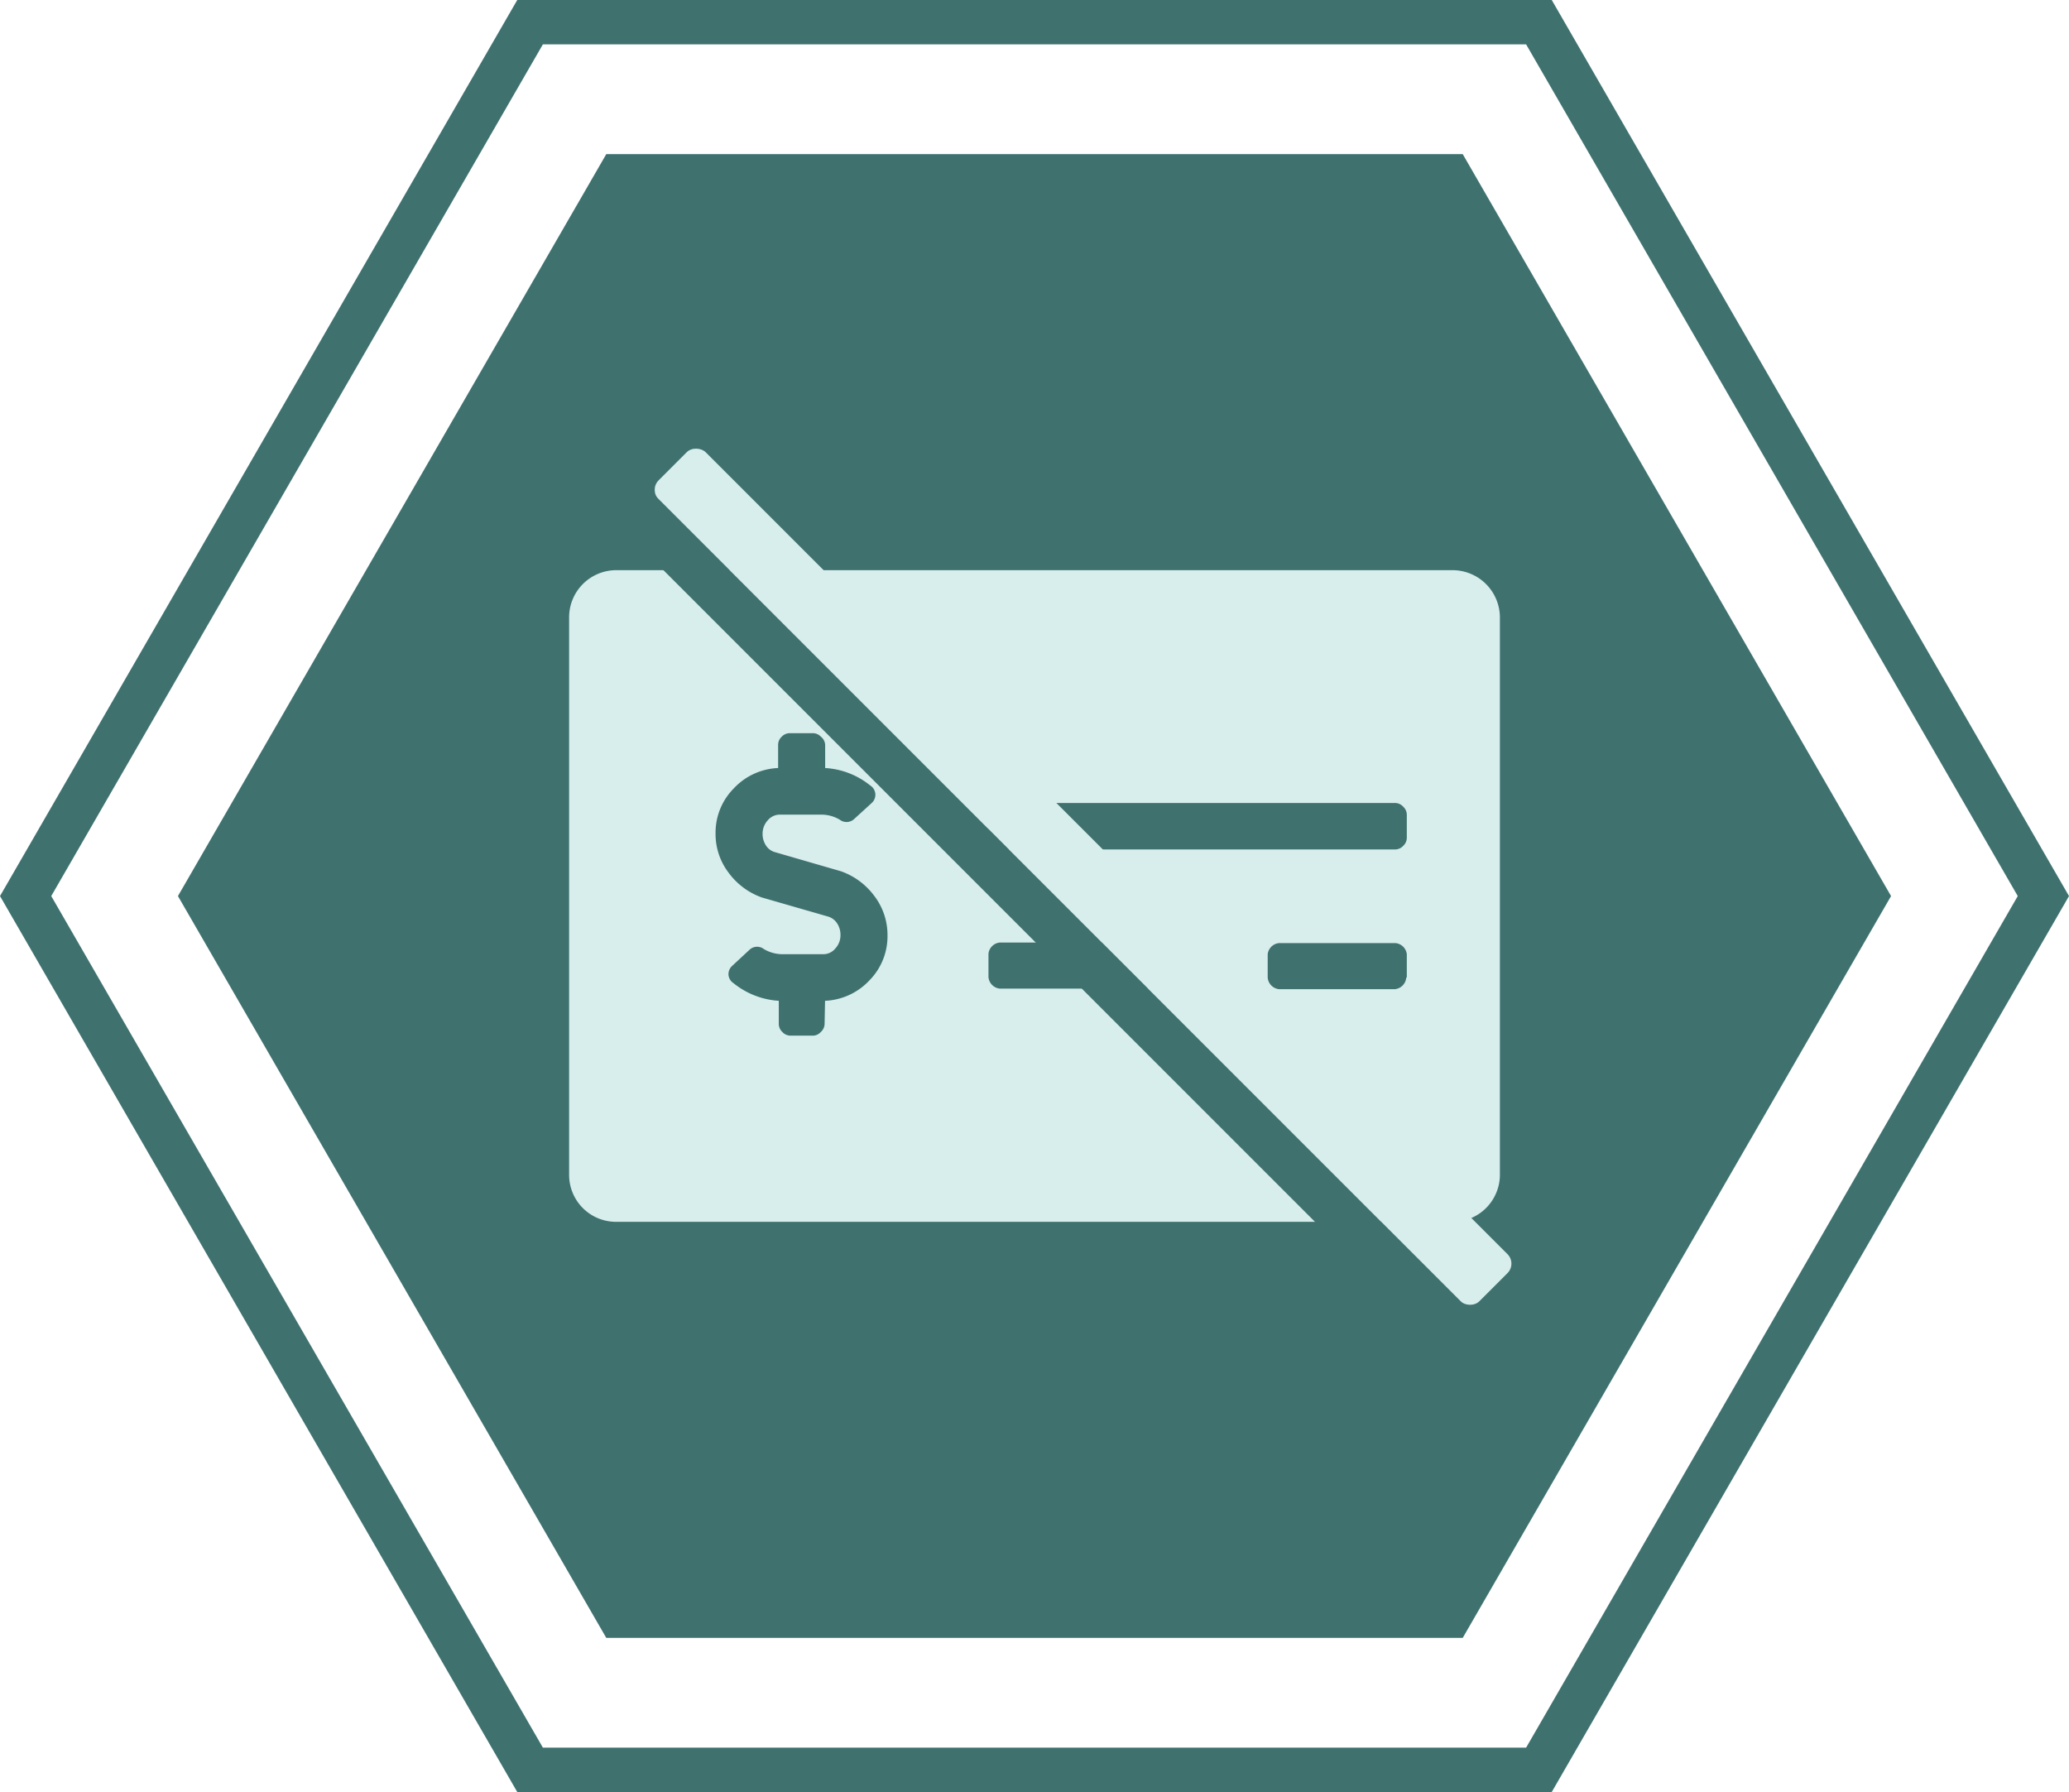 <?xml version="1.0" encoding="UTF-8"?> <svg xmlns="http://www.w3.org/2000/svg" viewBox="0 0 186.5 161.51"><defs><style>.cls-1{fill:none;stroke:#3f726f;stroke-miterlimit:10;stroke-width:4px;}.cls-2{fill:#3f726f;}.cls-3{fill:#d8eeec;}</style></defs><g id="Layer_2" data-name="Layer 2"><g id="Layer_1-2" data-name="Layer 1"><polygon class="cls-1" points="138.72 2 47.78 2 2.31 80.76 47.78 159.51 138.72 159.51 184.19 80.76 138.72 2"></polygon><polygon class="cls-2" points="131.85 13.89 54.65 13.89 16.04 80.76 54.65 147.62 131.85 147.62 170.46 80.76 131.85 13.89"></polygon><path class="cls-3" d="M131,51.39a4.27,4.27,0,0,1,4.2,4.2v50.34a4.25,4.25,0,0,1-4.2,4.19H55.49a4.23,4.23,0,0,1-4.19-4.19V55.59a4.25,4.25,0,0,1,4.19-4.2ZM74.37,90.2a5.81,5.81,0,0,0,4-1.84A5.67,5.67,0,0,0,80,84.3a5.8,5.8,0,0,0-1.18-3.54,6.39,6.39,0,0,0-3-2.23l-5.9-1.71a1.43,1.43,0,0,1-.85-.58,1.88,1.88,0,0,1-.33-1.12,1.77,1.77,0,0,1,.46-1.18,1.43,1.43,0,0,1,1.12-.52H74a3.26,3.26,0,0,1,1.7.46A1,1,0,0,0,77,73.81l1.58-1.44a1,1,0,0,0,.32-.85,1,1,0,0,0-.46-.73,7.12,7.12,0,0,0-4.06-1.57v-2.1A1,1,0,0,0,74,66.4a1,1,0,0,0-.72-.32h-2.1a1,1,0,0,0-.72.32,1,1,0,0,0-.32.72v2.1a5.79,5.79,0,0,0-4,1.84,5.66,5.66,0,0,0-1.64,4.06,5.74,5.74,0,0,0,1.18,3.54,6.36,6.36,0,0,0,3,2.23l5.9,1.7a1.46,1.46,0,0,1,.85.59,1.88,1.88,0,0,1,.33,1.12,1.74,1.74,0,0,1-.46,1.18,1.4,1.4,0,0,1-1.11.52H70.57a3.32,3.32,0,0,1-1.71-.46,1,1,0,0,0-1.31.07L66,87.05a1,1,0,0,0-.33.85,1,1,0,0,0,.46.72,7.19,7.19,0,0,0,4.07,1.58v2.09a1,1,0,0,0,.32.72,1,1,0,0,0,.72.33h2.1A1,1,0,0,0,74,93a1,1,0,0,0,.33-.72Zm52.44-14.69V73.42a1,1,0,0,0-.33-.72,1,1,0,0,0-.72-.33H90.1a1,1,0,0,0-.72.33,1,1,0,0,0-.33.72v2.09a1,1,0,0,0,.33.73,1,1,0,0,0,.72.32h35.66a1,1,0,0,0,.72-.32A1,1,0,0,0,126.81,75.51Zm-21,12.59V86a1,1,0,0,0-.33-.72,1,1,0,0,0-.72-.33H90.1a1.14,1.14,0,0,0-1,1v2.1a1.14,1.14,0,0,0,1,1.05h14.68a1,1,0,0,0,.72-.33A1,1,0,0,0,105.83,88.1Zm21,0V86a1.14,1.14,0,0,0-1-1H115.27a1.14,1.14,0,0,0-1,1v2.1a1.14,1.14,0,0,0,1,1.05h10.49a1.14,1.14,0,0,0,1-1.05Z"></path><rect class="cls-3" x="94.63" y="26.7" width="6" height="104.63" rx="1.21" transform="translate(-27.28 92.18) rotate(-45)"></rect><rect class="cls-2" x="91.91" y="30.31" width="4.22" height="104.63" transform="translate(-30.89 90.68) rotate(-45)"></rect></g></g></svg> 